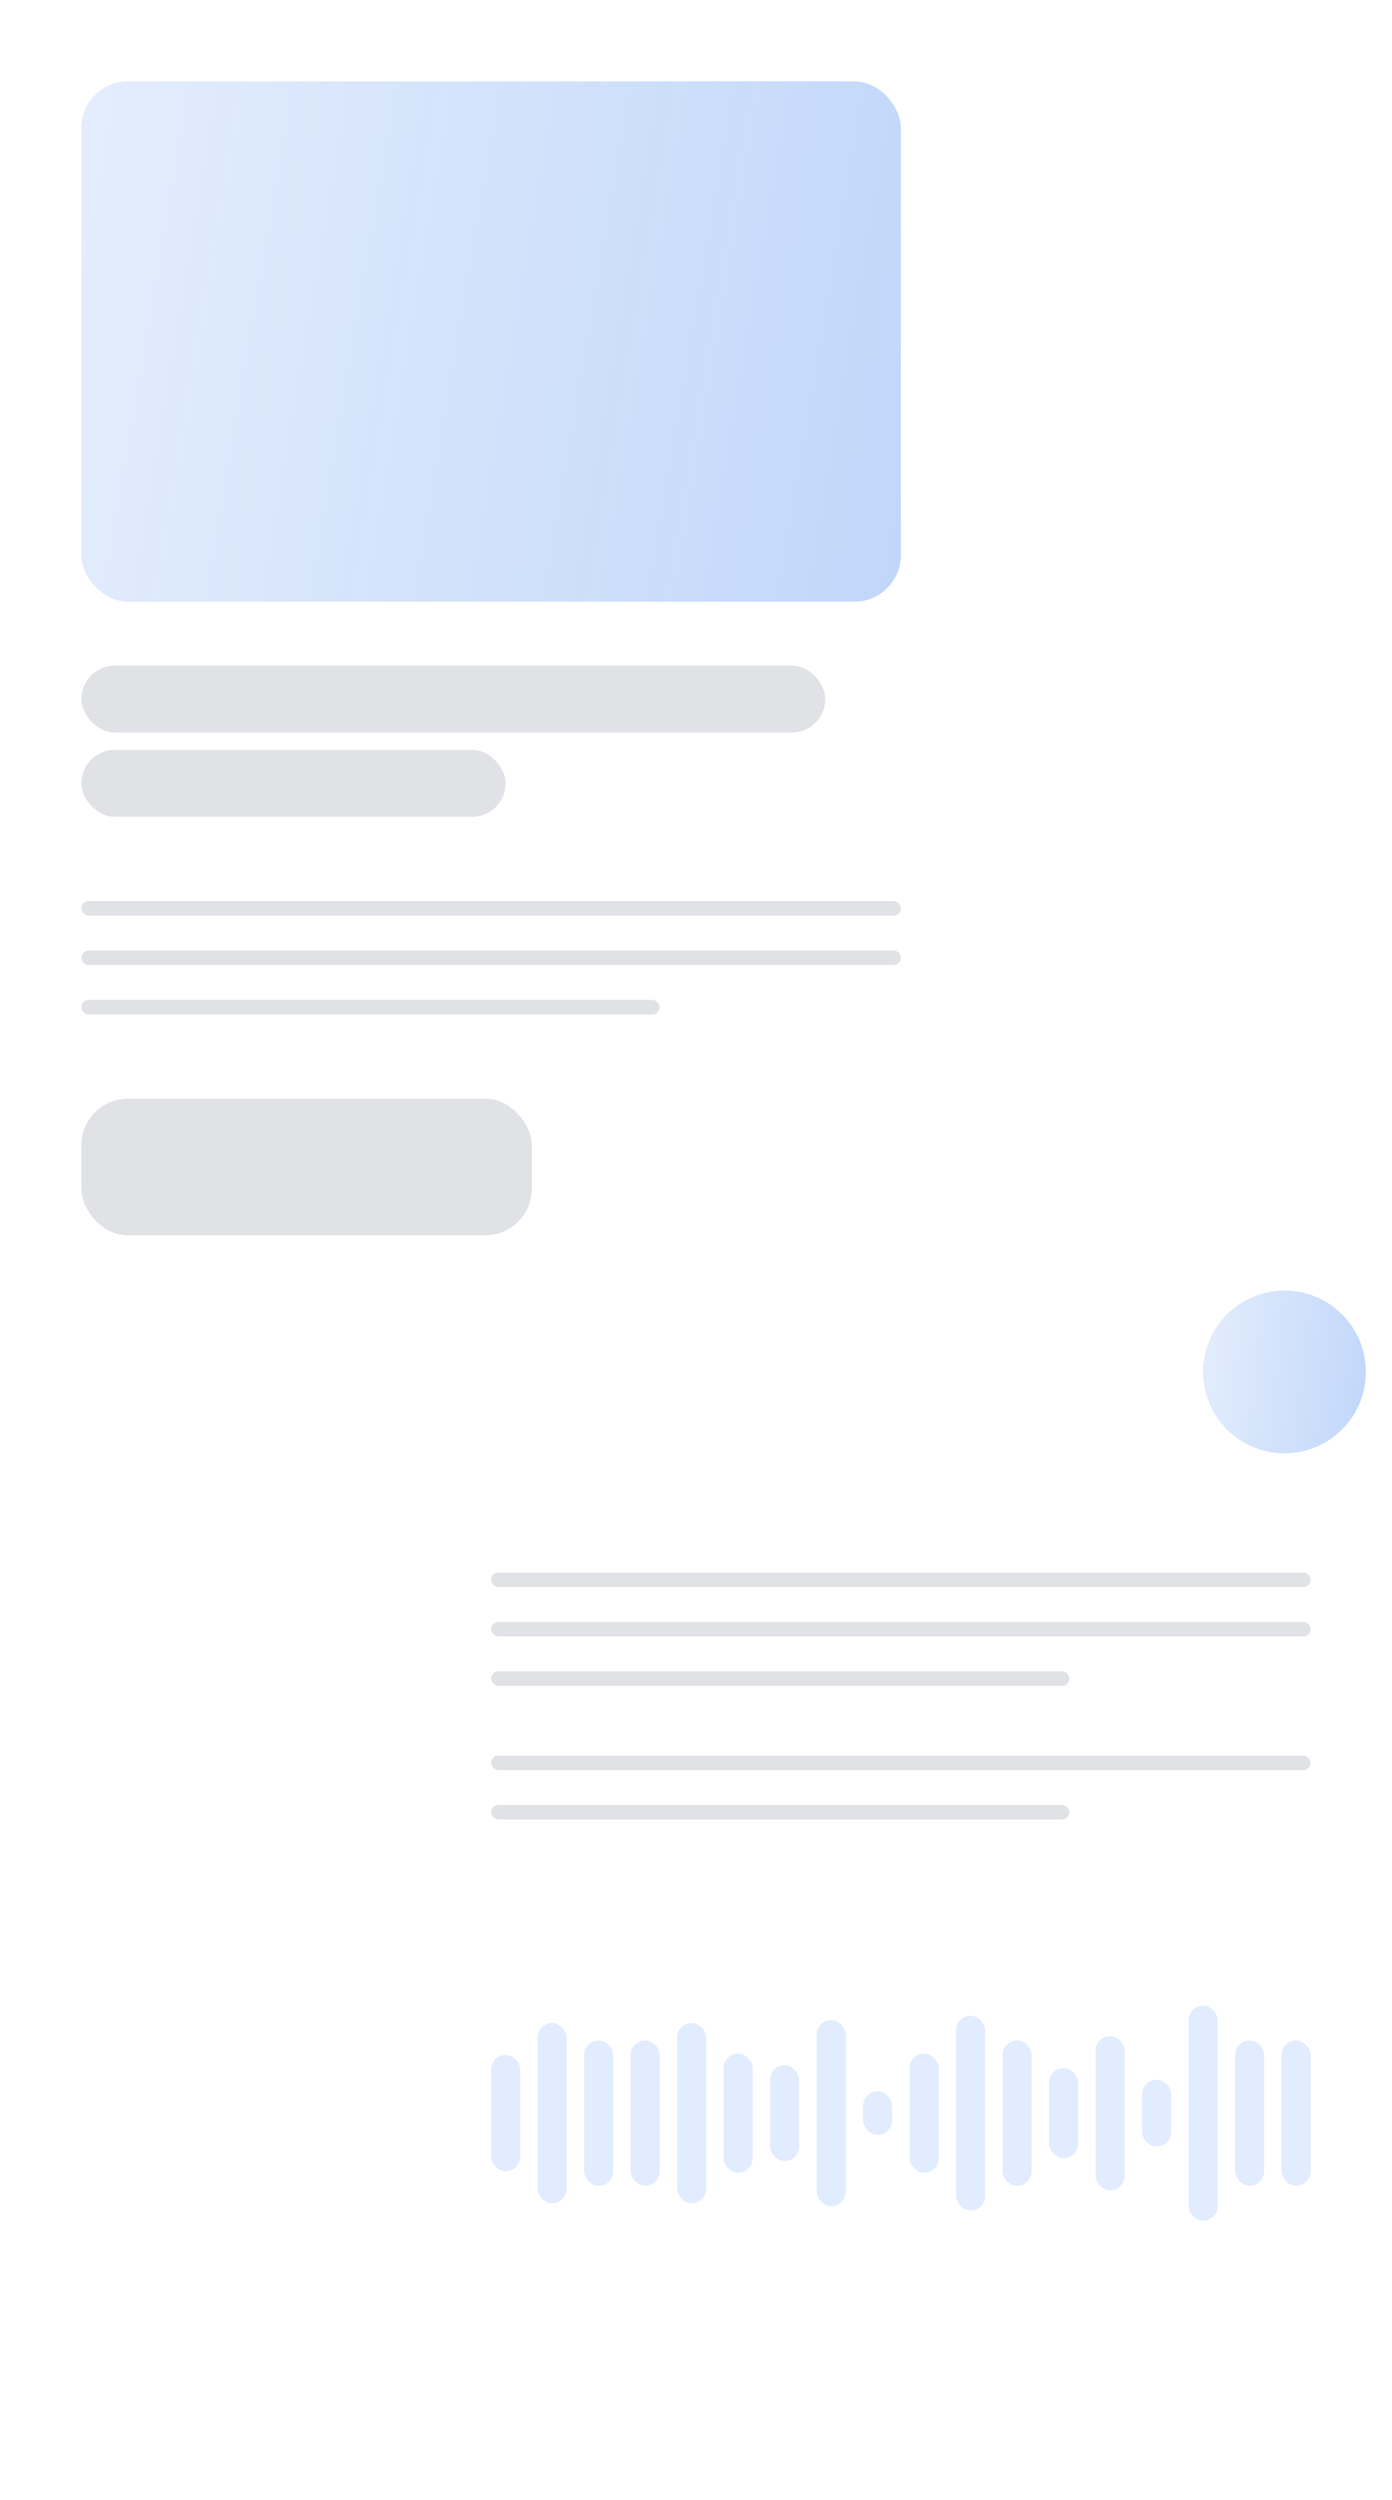 <svg width="479" height="860" viewBox="0 0 479 860" fill="none" xmlns="http://www.w3.org/2000/svg">
<g filter="url(#filter0_d_4625_52030)">
<rect x="7" y="7" width="322" height="437" rx="20" fill="white"/>
<rect x="27" y="27" width="282" height="179" rx="16" fill="url(#paint0_linear_4625_52030)"/>
<rect x="27" y="228" width="256" height="23" rx="11.5" fill="#E1E2E6"/>
<rect x="27" y="257" width="146" height="23" rx="11.5" fill="#E1E2E6"/>
<rect x="27" y="309" width="282" height="5" rx="2.5" fill="#E1E2E6"/>
<rect x="27" y="326" width="282" height="5" rx="2.5" fill="#E1E2E6"/>
<rect x="27" y="343" width="199" height="5" rx="2.5" fill="#E1E2E6"/>
<rect x="27" y="377" width="155" height="47" rx="16" fill="#E1E2E6"/>
</g>
<circle cx="442" cy="472" r="28" fill="url(#paint1_linear_4625_52030)"/>
<g filter="url(#filter1_d_4625_52030)">
<rect x="148" y="520" width="322" height="125" rx="20" fill="white"/>
<g clip-path="url(#clip0_4625_52030)">
<rect x="168" y="540" width="282" height="5" rx="2.5" fill="#E1E2E6"/>
<rect x="168" y="557" width="282" height="5" rx="2.5" fill="#E1E2E6"/>
<rect x="168" y="574" width="199" height="5" rx="2.5" fill="#E1E2E6"/>
</g>
<g clip-path="url(#clip1_4625_52030)">
<rect x="168" y="603" width="282" height="5" rx="2.5" fill="#E1E2E6"/>
<rect x="168" y="620" width="199" height="5" rx="2.5" fill="#E1E2E6"/>
</g>
</g>
<g filter="url(#filter2_d_4625_52030)">
<rect x="148" y="669" width="322" height="114" rx="20" fill="white"/>
<rect x="168" y="706" width="10" height="40" rx="5" fill="#E2ECFF"/>
<rect x="184" y="695" width="10" height="62" rx="5" fill="#E2ECFF"/>
<rect x="200" y="701" width="10" height="50" rx="5" fill="#E2ECFF"/>
<rect x="216" y="701" width="10" height="50" rx="5" fill="#E2ECFF"/>
<rect x="232" y="695" width="10" height="62" rx="5" fill="#E2ECFF"/>
<rect x="248" y="705.5" width="10" height="41" rx="5" fill="#E2ECFF"/>
<rect x="264" y="709.5" width="10" height="33" rx="5" fill="#E2ECFF"/>
<rect x="280" y="694" width="10" height="64" rx="5" fill="#E2ECFF"/>
<rect x="296" y="718.5" width="10" height="15" rx="5" fill="#E2ECFF"/>
<rect x="312" y="705.5" width="10" height="41" rx="5" fill="#E2ECFF"/>
<rect x="328" y="692.5" width="10" height="67" rx="5" fill="#E2ECFF"/>
<rect x="344" y="701" width="10" height="50" rx="5" fill="#E2ECFF"/>
<rect x="360" y="710.5" width="10" height="31" rx="5" fill="#E2ECFF"/>
<rect x="376" y="699.5" width="10" height="53" rx="5" fill="#E2ECFF"/>
<rect x="392" y="714.5" width="10" height="23" rx="5" fill="#E2ECFF"/>
<rect x="408" y="689" width="10" height="74" rx="5" fill="#E2ECFF"/>
<rect x="424" y="701" width="10" height="50" rx="5" fill="#E2ECFF"/>
<rect x="440" y="701" width="10" height="50" rx="5" fill="#E2ECFF"/>
</g>
<defs>
<filter id="filter0_d_4625_52030" x="0" y="0" width="338" height="453" filterUnits="userSpaceOnUse" color-interpolation-filters="sRGB">
<feFlood flood-opacity="0" result="BackgroundImageFix"/>
<feColorMatrix in="SourceAlpha" type="matrix" values="0 0 0 0 0 0 0 0 0 0 0 0 0 0 0 0 0 0 127 0" result="hardAlpha"/>
<feMorphology radius="4" operator="dilate" in="SourceAlpha" result="effect1_dropShadow_4625_52030"/>
<feOffset dx="1" dy="1"/>
<feGaussianBlur stdDeviation="2"/>
<feComposite in2="hardAlpha" operator="out"/>
<feColorMatrix type="matrix" values="0 0 0 0 0 0 0 0 0 0 0 0 0 0 0 0 0 0 0.05 0"/>
<feBlend mode="normal" in2="BackgroundImageFix" result="effect1_dropShadow_4625_52030"/>
<feBlend mode="normal" in="SourceGraphic" in2="effect1_dropShadow_4625_52030" result="shape"/>
</filter>
<filter id="filter1_d_4625_52030" x="141" y="513" width="338" height="141" filterUnits="userSpaceOnUse" color-interpolation-filters="sRGB">
<feFlood flood-opacity="0" result="BackgroundImageFix"/>
<feColorMatrix in="SourceAlpha" type="matrix" values="0 0 0 0 0 0 0 0 0 0 0 0 0 0 0 0 0 0 127 0" result="hardAlpha"/>
<feMorphology radius="4" operator="dilate" in="SourceAlpha" result="effect1_dropShadow_4625_52030"/>
<feOffset dx="1" dy="1"/>
<feGaussianBlur stdDeviation="2"/>
<feComposite in2="hardAlpha" operator="out"/>
<feColorMatrix type="matrix" values="0 0 0 0 0 0 0 0 0 0 0 0 0 0 0 0 0 0 0.05 0"/>
<feBlend mode="normal" in2="BackgroundImageFix" result="effect1_dropShadow_4625_52030"/>
<feBlend mode="normal" in="SourceGraphic" in2="effect1_dropShadow_4625_52030" result="shape"/>
</filter>
<filter id="filter2_d_4625_52030" x="141" y="662" width="338" height="130" filterUnits="userSpaceOnUse" color-interpolation-filters="sRGB">
<feFlood flood-opacity="0" result="BackgroundImageFix"/>
<feColorMatrix in="SourceAlpha" type="matrix" values="0 0 0 0 0 0 0 0 0 0 0 0 0 0 0 0 0 0 127 0" result="hardAlpha"/>
<feMorphology radius="4" operator="dilate" in="SourceAlpha" result="effect1_dropShadow_4625_52030"/>
<feOffset dx="1" dy="1"/>
<feGaussianBlur stdDeviation="2"/>
<feComposite in2="hardAlpha" operator="out"/>
<feColorMatrix type="matrix" values="0 0 0 0 0 0 0 0 0 0 0 0 0 0 0 0 0 0 0.05 0"/>
<feBlend mode="normal" in2="BackgroundImageFix" result="effect1_dropShadow_4625_52030"/>
<feBlend mode="normal" in="SourceGraphic" in2="effect1_dropShadow_4625_52030" result="shape"/>
</filter>
<linearGradient id="paint0_linear_4625_52030" x1="328.648" y1="171.095" x2="-3.368" y2="114.886" gradientUnits="userSpaceOnUse">
<stop stop-color="#0059E9" stop-opacity="0.25"/>
<stop offset="1" stop-color="#0059E9" stop-opacity="0.1"/>
</linearGradient>
<linearGradient id="paint1_linear_4625_52030" x1="473.902" y1="489.08" x2="406.854" y2="481.875" gradientUnits="userSpaceOnUse">
<stop stop-color="#0059E9" stop-opacity="0.25"/>
<stop offset="1" stop-color="#0059E9" stop-opacity="0.1"/>
</linearGradient>
<clipPath id="clip0_4625_52030">
<rect width="282" height="39" fill="white" transform="translate(168 540)"/>
</clipPath>
<clipPath id="clip1_4625_52030">
<rect width="282" height="22" fill="white" transform="translate(168 603)"/>
</clipPath>
</defs>
</svg>
